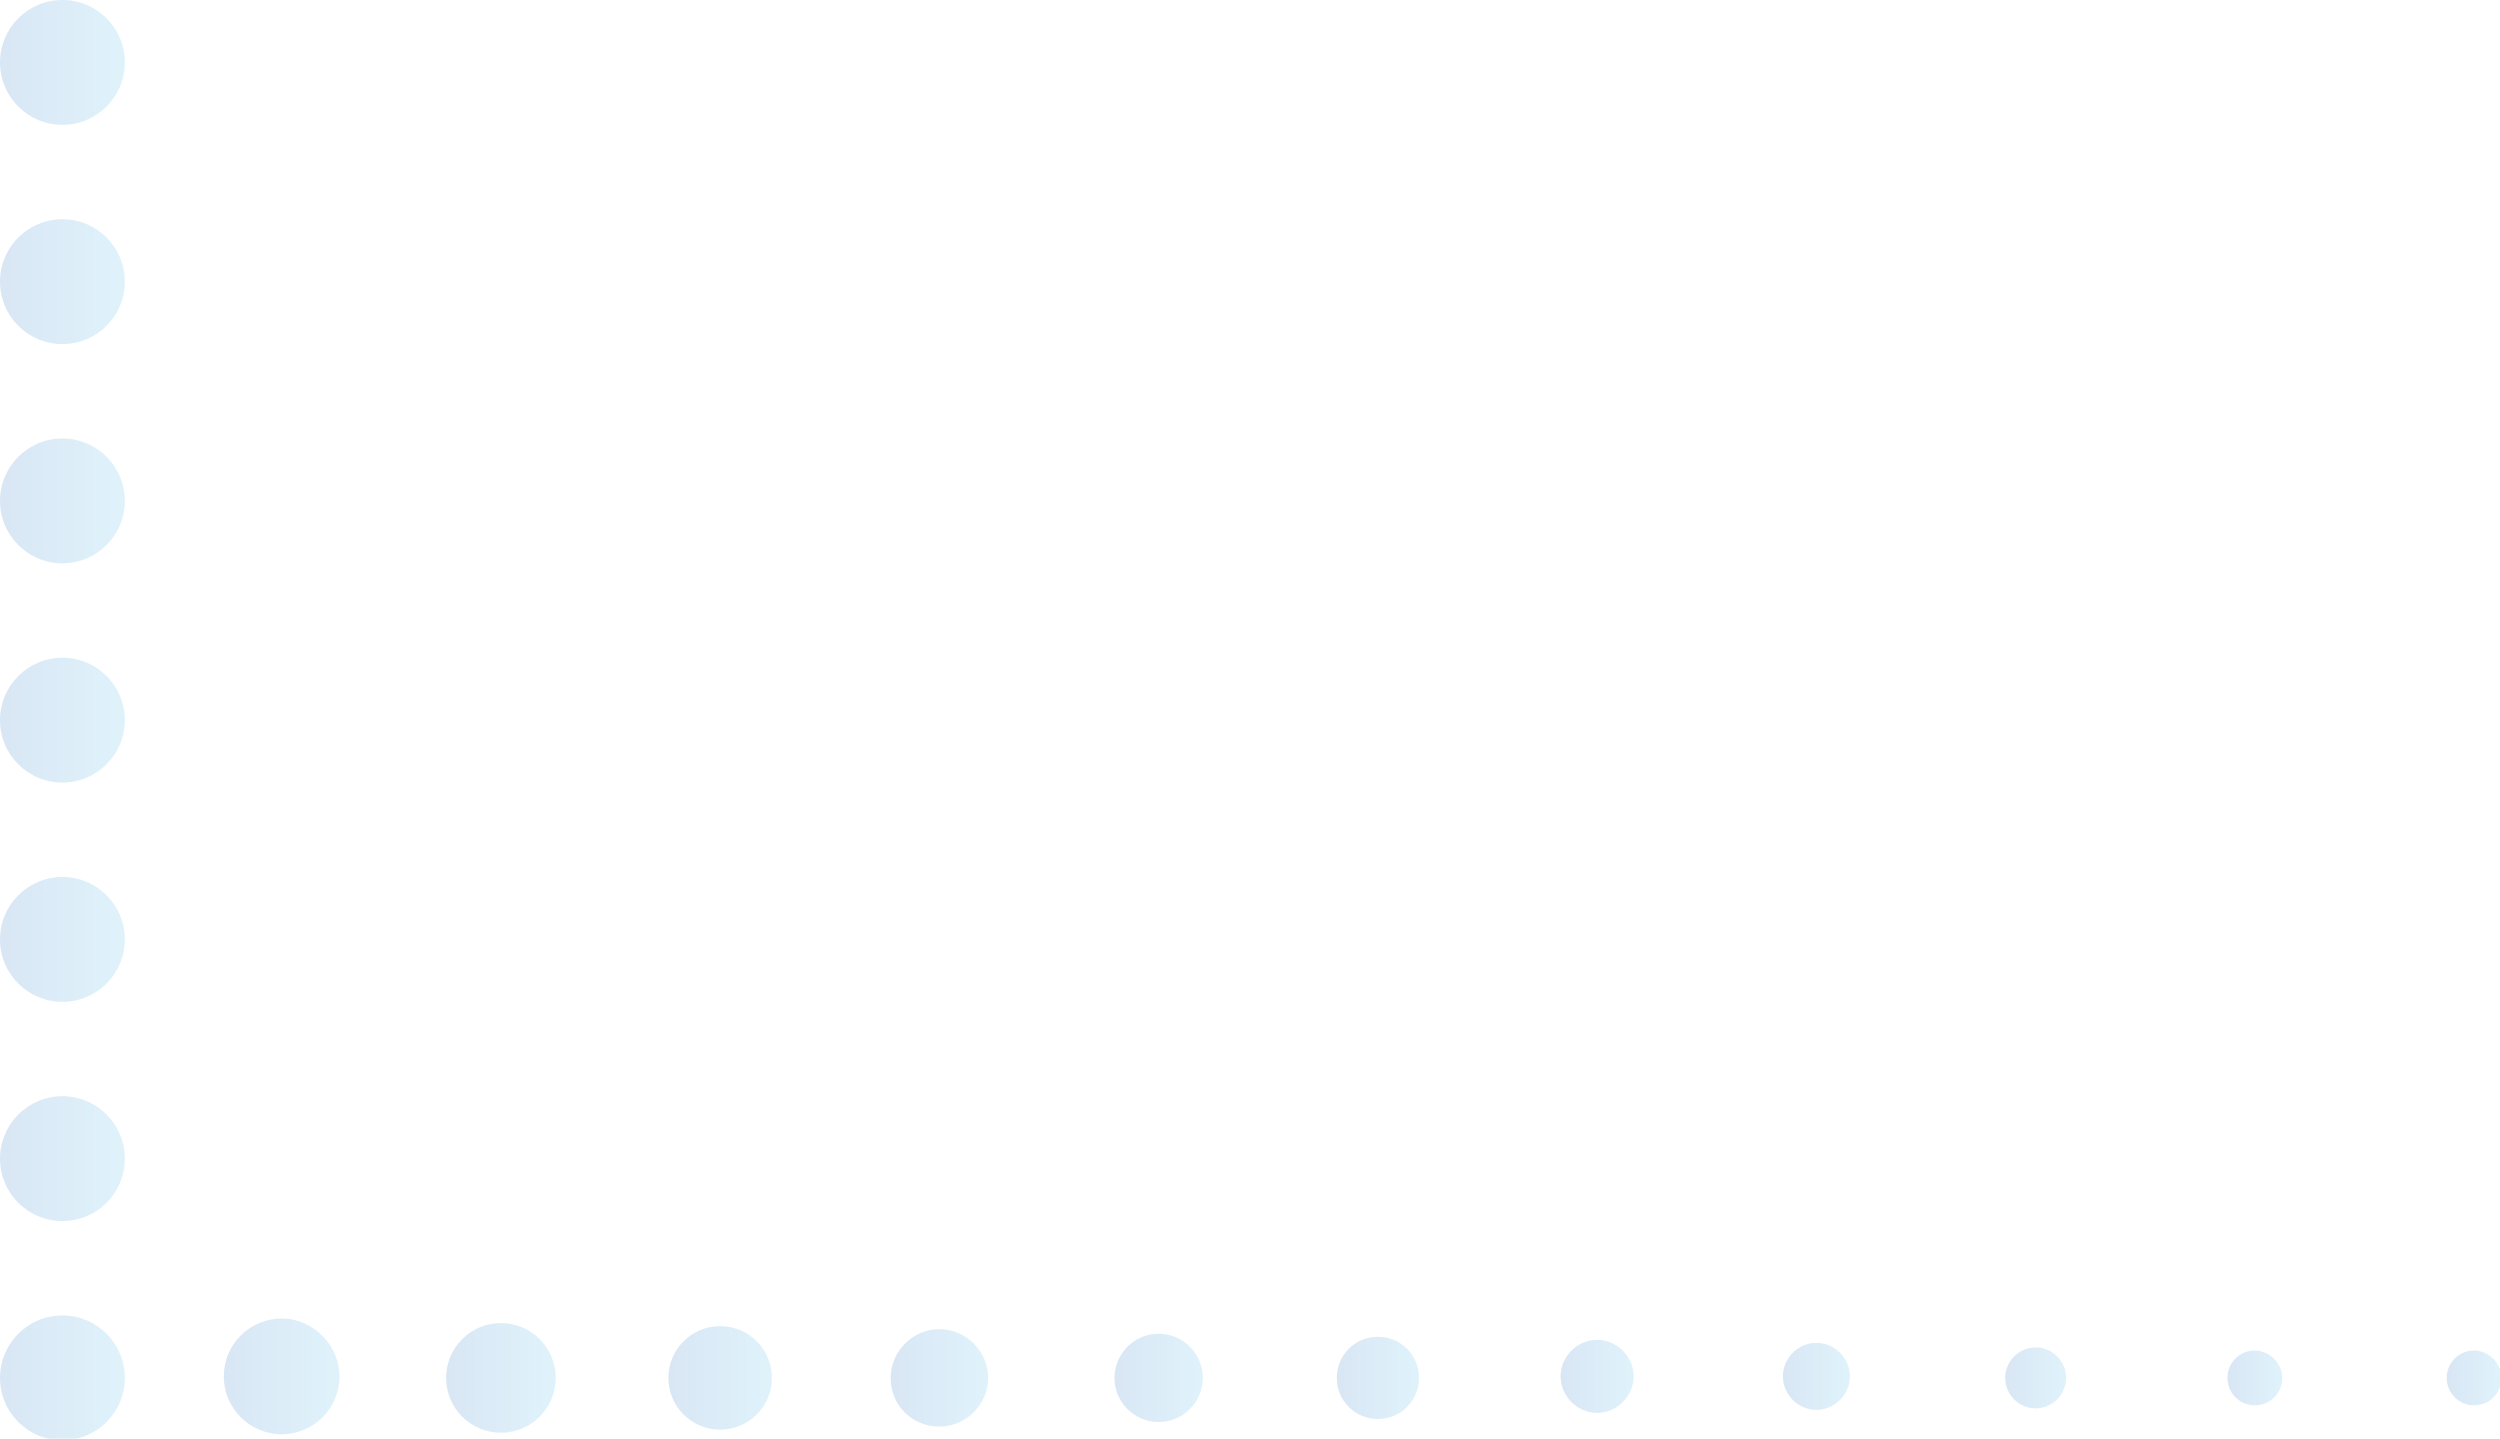 <?xml version="1.0" encoding="utf-8"?>
<!-- Generator: Adobe Illustrator 23.0.6, SVG Export Plug-In . SVG Version: 6.00 Build 0)  -->
<svg version="1.1" id="Layer_1" xmlns="http://www.w3.org/2000/svg" xmlns:xlink="http://www.w3.org/1999/xlink" x="0px" y="0px"
	 viewBox="0 0 164.2 94.5" style="enable-background:new 0 0 164.2 94.5;" xml:space="preserve">
<style type="text/css">
	.st0{opacity:0.15;}
	.st1{fill:url(#SVGID_1_);}
	.st2{fill:url(#SVGID_2_);}
	.st3{fill:url(#SVGID_3_);}
	.st4{fill:url(#SVGID_4_);}
	.st5{fill:url(#SVGID_5_);}
	.st6{fill:url(#SVGID_6_);}
	.st7{fill:url(#SVGID_7_);}
	.st8{fill:url(#SVGID_8_);}
	.st9{fill:url(#SVGID_9_);}
	.st10{fill:url(#SVGID_10_);}
	.st11{fill:url(#SVGID_11_);}
	.st12{fill:url(#SVGID_12_);}
	.st13{fill:url(#SVGID_13_);}
	.st14{fill:url(#SVGID_14_);}
	.st15{fill:url(#SVGID_15_);}
	.st16{fill:url(#SVGID_16_);}
	.st17{fill:url(#SVGID_17_);}
	.st18{fill:url(#SVGID_18_);}
</style>
<g class="st0">
	
		<linearGradient id="SVGID_1_" gradientUnits="userSpaceOnUse" x1="0" y1="4.073" x2="3.514" y2="4.073" gradientTransform="matrix(-1 0 0 -1 164.23 94.546)">
		<stop  offset="2.663895e-08" style="stop-color:#29AAE1"/>
		<stop  offset="1" style="stop-color:#005ABB"/>
	</linearGradient>
	<path class="st1" d="M162.5,88.7c-1,0-1.8,0.8-1.8,1.8s0.8,1.8,1.8,1.8c1,0,1.8-0.8,1.8-1.8S163.4,88.7,162.5,88.7z"/>
	
		<linearGradient id="SVGID_2_" gradientUnits="userSpaceOnUse" x1="14.4" y1="4.073" x2="17.914" y2="4.073" gradientTransform="matrix(-1 0 0 -1 164.23 94.546)">
		<stop  offset="2.663895e-08" style="stop-color:#29AAE1"/>
		<stop  offset="1" style="stop-color:#005ABB"/>
	</linearGradient>
	<path class="st2" d="M148.1,88.7c-1,0-1.8,0.8-1.8,1.8s0.8,1.8,1.8,1.8c1,0,1.8-0.8,1.8-1.8S149,88.7,148.1,88.7z"/>
	
		<linearGradient id="SVGID_3_" gradientUnits="userSpaceOnUse" x1="28.56" y1="4.073" x2="32.553" y2="4.073" gradientTransform="matrix(-1 0 0 -1 164.23 94.546)">
		<stop  offset="2.663895e-08" style="stop-color:#29AAE1"/>
		<stop  offset="1" style="stop-color:#005ABB"/>
	</linearGradient>
	<path class="st3" d="M133.7,88.5c-1.1,0-2,0.9-2,2s0.9,2,2,2c1.1,0,2-0.9,2-2S134.8,88.5,133.7,88.5z"/>
	
		<linearGradient id="SVGID_4_" gradientUnits="userSpaceOnUse" x1="42.721" y1="4.073" x2="47.193" y2="4.073" gradientTransform="matrix(-1 0 0 -1 164.23 94.546)">
		<stop  offset="2.663895e-08" style="stop-color:#29AAE1"/>
		<stop  offset="1" style="stop-color:#005ABB"/>
	</linearGradient>
	<path class="st4" d="M119.3,88.2c-1.2,0-2.2,1-2.2,2.2s1,2.2,2.2,2.2c1.2,0,2.2-1,2.2-2.2S120.5,88.2,119.3,88.2z"/>
	
		<linearGradient id="SVGID_5_" gradientUnits="userSpaceOnUse" x1="56.921" y1="4.073" x2="61.793" y2="4.073" gradientTransform="matrix(-1 0 0 -1 164.23 94.546)">
		<stop  offset="2.663895e-08" style="stop-color:#29AAE1"/>
		<stop  offset="1" style="stop-color:#005ABB"/>
	</linearGradient>
	<path class="st5" d="M104.9,88c-1.3,0-2.4,1.1-2.4,2.4s1.1,2.4,2.4,2.4c1.3,0,2.4-1.1,2.4-2.4S106.2,88,104.9,88z"/>
	
		<linearGradient id="SVGID_6_" gradientUnits="userSpaceOnUse" x1="71.082" y1="4.073" x2="76.432" y2="4.073" gradientTransform="matrix(-1 0 0 -1 164.23 94.546)">
		<stop  offset="2.663895e-08" style="stop-color:#29AAE1"/>
		<stop  offset="1" style="stop-color:#005ABB"/>
	</linearGradient>
	<path class="st6" d="M90.5,87.8c-1.5,0-2.7,1.2-2.7,2.7s1.2,2.7,2.7,2.7c1.5,0,2.7-1.2,2.7-2.7S92,87.8,90.5,87.8z"/>
	
		<linearGradient id="SVGID_7_" gradientUnits="userSpaceOnUse" x1="85.242" y1="4.073" x2="91.072" y2="4.073" gradientTransform="matrix(-1 0 0 -1 164.23 94.546)">
		<stop  offset="2.663895e-08" style="stop-color:#29AAE1"/>
		<stop  offset="1" style="stop-color:#005ABB"/>
	</linearGradient>
	<path class="st7" d="M76.1,87.6c-1.6,0-2.9,1.3-2.9,2.9s1.3,2.9,2.9,2.9c1.6,0,2.9-1.3,2.9-2.9S77.7,87.6,76.1,87.6z"/>
	
		<linearGradient id="SVGID_8_" gradientUnits="userSpaceOnUse" x1="99.402" y1="4.073" x2="105.711" y2="4.073" gradientTransform="matrix(-1 0 0 -1 164.23 94.546)">
		<stop  offset="2.663895e-08" style="stop-color:#29AAE1"/>
		<stop  offset="1" style="stop-color:#005ABB"/>
	</linearGradient>
	<path class="st8" d="M61.7,87.3c-1.7,0-3.2,1.4-3.2,3.2s1.4,3.2,3.2,3.2c1.7,0,3.2-1.4,3.2-3.2S63.4,87.3,61.7,87.3z"/>
	
		<linearGradient id="SVGID_9_" gradientUnits="userSpaceOnUse" x1="113.563" y1="4.073" x2="120.351" y2="4.073" gradientTransform="matrix(-1 0 0 -1 164.23 94.546)">
		<stop  offset="2.663895e-08" style="stop-color:#29AAE1"/>
		<stop  offset="1" style="stop-color:#005ABB"/>
	</linearGradient>
	<circle class="st9" cx="47.3" cy="90.5" r="3.4"/>
	
		<linearGradient id="SVGID_10_" gradientUnits="userSpaceOnUse" x1="127.763" y1="4.073" x2="134.951" y2="4.073" gradientTransform="matrix(-1 0 0 -1 164.23 94.546)">
		<stop  offset="2.663895e-08" style="stop-color:#29AAE1"/>
		<stop  offset="1" style="stop-color:#005ABB"/>
	</linearGradient>
	<circle class="st10" cx="32.9" cy="90.5" r="3.6"/>
	
		<linearGradient id="SVGID_11_" gradientUnits="userSpaceOnUse" x1="141.924" y1="4.073" x2="149.59" y2="4.073" gradientTransform="matrix(-1 0 0 -1 164.23 94.546)">
		<stop  offset="2.663895e-08" style="stop-color:#29AAE1"/>
		<stop  offset="1" style="stop-color:#005ABB"/>
	</linearGradient>
	<path class="st11" d="M18.5,86.6c-2.1,0-3.8,1.7-3.8,3.8c0,2.1,1.7,3.8,3.8,3.8c2.1,0,3.8-1.7,3.8-3.8
		C22.3,88.4,20.6,86.6,18.5,86.6z"/>
	
		<linearGradient id="SVGID_12_" gradientUnits="userSpaceOnUse" x1="156.084" y1="4.073" x2="164.23" y2="4.073" gradientTransform="matrix(-1 0 0 -1 164.23 94.546)">
		<stop  offset="2.663895e-08" style="stop-color:#29AAE1"/>
		<stop  offset="1" style="stop-color:#005ABB"/>
	</linearGradient>
	<circle class="st12" cx="4.1" cy="90.5" r="4.1"/>
	
		<linearGradient id="SVGID_13_" gradientUnits="userSpaceOnUse" x1="156.084" y1="18.473" x2="164.23" y2="18.473" gradientTransform="matrix(-1 0 0 -1 164.23 94.546)">
		<stop  offset="2.663895e-08" style="stop-color:#29AAE1"/>
		<stop  offset="1" style="stop-color:#005ABB"/>
	</linearGradient>
	<circle class="st13" cx="4.1" cy="76.1" r="4.1"/>
	
		<linearGradient id="SVGID_14_" gradientUnits="userSpaceOnUse" x1="156.084" y1="32.873" x2="164.23" y2="32.873" gradientTransform="matrix(-1 0 0 -1 164.23 94.546)">
		<stop  offset="2.663895e-08" style="stop-color:#29AAE1"/>
		<stop  offset="1" style="stop-color:#005ABB"/>
	</linearGradient>
	<circle class="st14" cx="4.1" cy="61.7" r="4.1"/>
	
		<linearGradient id="SVGID_15_" gradientUnits="userSpaceOnUse" x1="156.084" y1="47.273" x2="164.23" y2="47.273" gradientTransform="matrix(-1 0 0 -1 164.23 94.546)">
		<stop  offset="2.663895e-08" style="stop-color:#29AAE1"/>
		<stop  offset="1" style="stop-color:#005ABB"/>
	</linearGradient>
	<circle class="st15" cx="4.1" cy="47.3" r="4.1"/>
	
		<linearGradient id="SVGID_16_" gradientUnits="userSpaceOnUse" x1="156.084" y1="61.673" x2="164.23" y2="61.673" gradientTransform="matrix(-1 0 0 -1 164.23 94.546)">
		<stop  offset="2.663895e-08" style="stop-color:#29AAE1"/>
		<stop  offset="1" style="stop-color:#005ABB"/>
	</linearGradient>
	<circle class="st16" cx="4.1" cy="32.9" r="4.1"/>
	
		<linearGradient id="SVGID_17_" gradientUnits="userSpaceOnUse" x1="156.084" y1="76.073" x2="164.23" y2="76.073" gradientTransform="matrix(-1 0 0 -1 164.23 94.546)">
		<stop  offset="2.663895e-08" style="stop-color:#29AAE1"/>
		<stop  offset="1" style="stop-color:#005ABB"/>
	</linearGradient>
	<circle class="st17" cx="4.1" cy="18.5" r="4.1"/>
	
		<linearGradient id="SVGID_18_" gradientUnits="userSpaceOnUse" x1="156.084" y1="90.473" x2="164.23" y2="90.473" gradientTransform="matrix(-1 0 0 -1 164.23 94.546)">
		<stop  offset="2.663895e-08" style="stop-color:#29AAE1"/>
		<stop  offset="1" style="stop-color:#005ABB"/>
	</linearGradient>
	<circle class="st18" cx="4.1" cy="4.1" r="4.1"/>
</g>
</svg>
